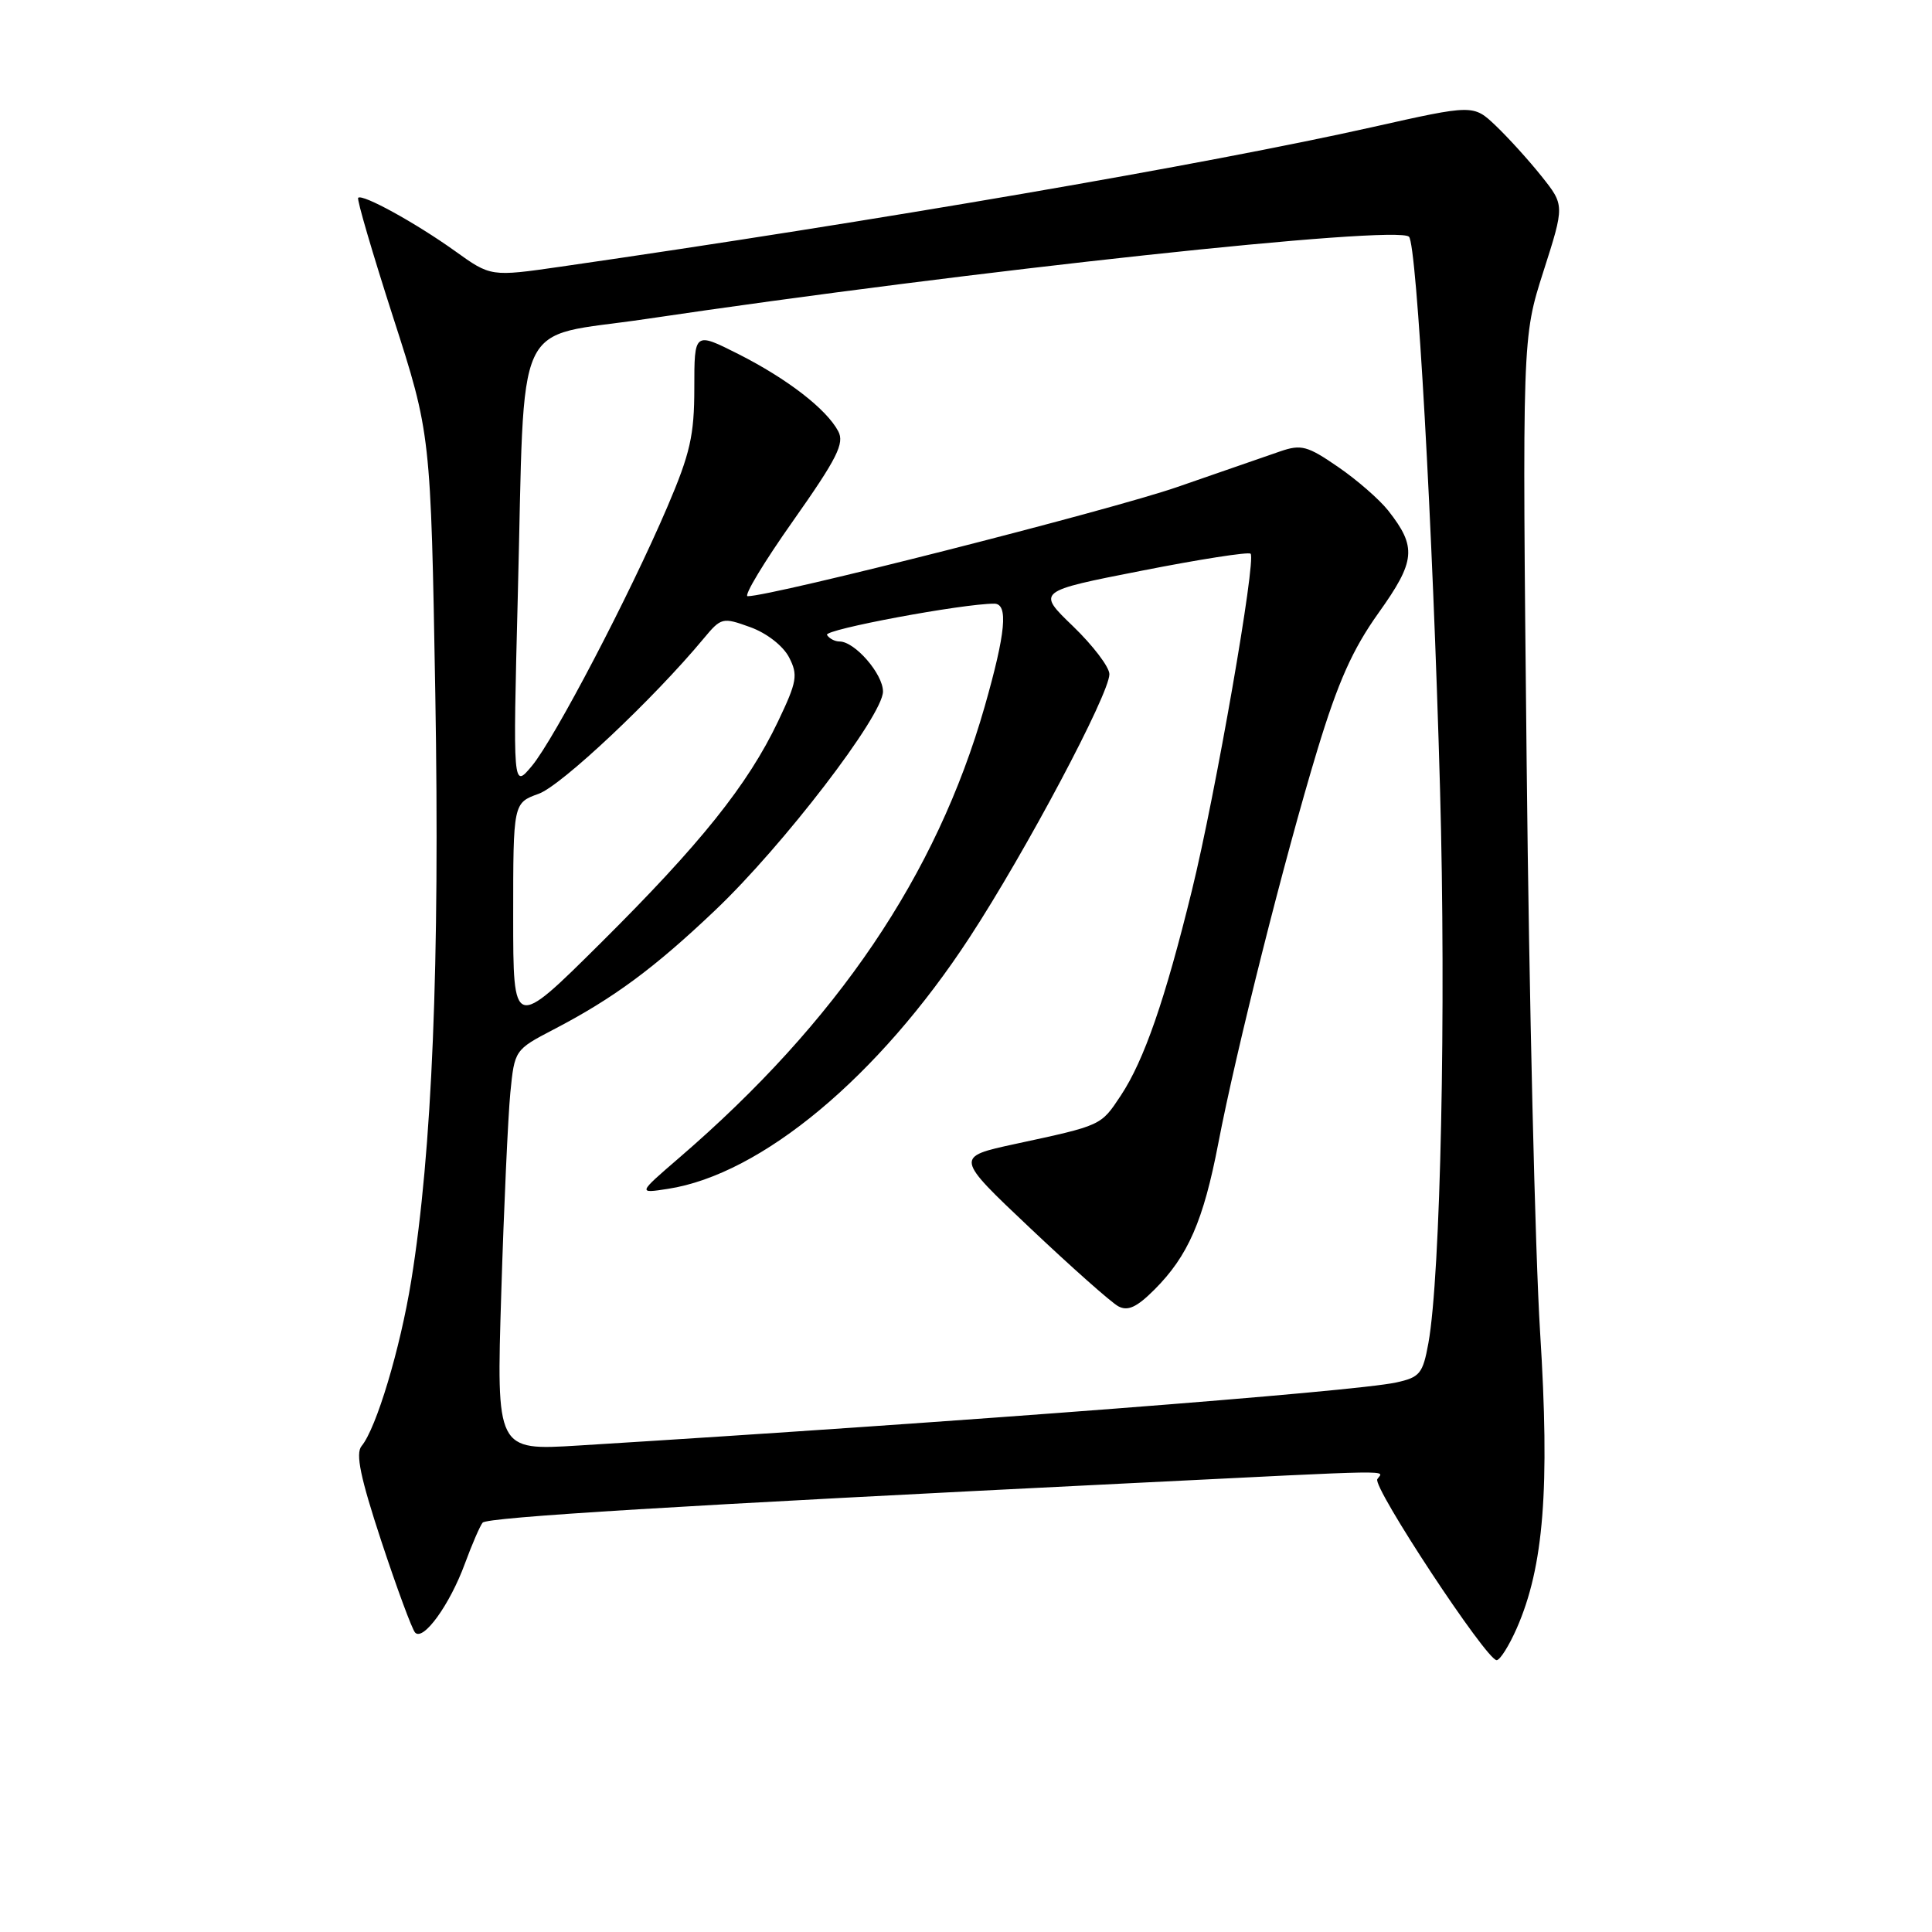 <?xml version="1.0" encoding="UTF-8" standalone="no"?>
<!DOCTYPE svg PUBLIC "-//W3C//DTD SVG 1.1//EN" "http://www.w3.org/Graphics/SVG/1.1/DTD/svg11.dtd" >
<svg xmlns="http://www.w3.org/2000/svg" xmlns:xlink="http://www.w3.org/1999/xlink" version="1.1" viewBox="0 0 256 256">
 <g >
 <path fill="currentColor"
d=" M 200.98 215.75 C 204.56 207.58 205.38 197.25 204.07 176.50 C 203.42 166.05 202.61 132.13 202.29 101.13 C 201.70 44.76 201.70 44.76 204.51 35.97 C 207.32 27.19 207.32 27.19 204.25 23.34 C 202.57 21.23 199.84 18.23 198.21 16.67 C 195.23 13.84 195.23 13.84 181.86 16.84 C 159.88 21.77 115.86 29.34 74.27 35.34 C 65.03 36.67 65.03 36.67 60.27 33.25 C 55.08 29.54 48.02 25.65 47.46 26.21 C 47.26 26.40 49.35 33.52 52.09 42.03 C 57.08 57.50 57.08 57.50 57.68 92.00 C 58.29 127.63 57.27 152.54 54.49 169.70 C 53.03 178.72 49.87 189.25 47.91 191.61 C 47.09 192.60 47.75 195.78 50.53 204.22 C 52.58 210.42 54.59 215.87 55.00 216.32 C 56.08 217.51 59.60 212.64 61.60 207.19 C 62.55 204.61 63.61 202.17 63.95 201.76 C 64.57 201.04 89.78 199.50 150.00 196.52 C 186.29 194.72 183.26 194.77 182.50 196.00 C 181.85 197.06 196.94 219.96 198.31 219.98 C 198.75 219.99 199.95 218.09 200.98 215.75 Z  M 66.42 171.35 C 66.77 159.88 67.32 147.94 67.62 144.81 C 68.18 139.14 68.20 139.10 73.34 136.42 C 81.28 132.29 86.67 128.31 94.78 120.60 C 103.76 112.07 117.00 94.81 117.00 91.63 C 117.00 89.30 113.27 85.00 111.24 85.00 C 110.62 85.00 109.88 84.61 109.58 84.13 C 109.14 83.42 127.58 79.98 131.75 79.99 C 133.63 80.00 133.27 83.83 130.47 93.64 C 124.08 115.97 110.95 135.37 90.00 153.41 C 84.50 158.15 84.50 158.15 88.50 157.53 C 100.89 155.62 116.41 142.68 128.47 124.22 C 135.93 112.81 147.00 91.96 147.00 89.33 C 147.00 88.39 144.83 85.54 142.19 82.99 C 137.37 78.35 137.37 78.35 151.29 75.62 C 158.95 74.11 165.44 73.10 165.71 73.37 C 166.48 74.15 161.06 105.27 157.93 118.00 C 154.37 132.50 151.60 140.50 148.51 145.17 C 145.85 149.18 146.03 149.10 134.52 151.58 C 126.53 153.31 126.53 153.31 136.52 162.75 C 142.01 167.94 147.25 172.59 148.18 173.09 C 149.44 173.77 150.63 173.22 152.97 170.88 C 157.42 166.43 159.46 161.75 161.43 151.50 C 163.78 139.24 170.19 113.77 174.55 99.40 C 177.30 90.35 179.21 86.06 182.66 81.22 C 187.58 74.33 187.75 72.50 183.95 67.66 C 182.79 66.19 179.80 63.58 177.30 61.87 C 173.25 59.08 172.42 58.85 169.63 59.81 C 167.91 60.41 161.78 62.53 156.00 64.53 C 147.16 67.60 102.29 79.00 99.07 79.00 C 98.51 79.00 101.21 74.51 105.08 69.03 C 110.92 60.74 111.93 58.74 111.07 57.14 C 109.50 54.19 104.31 50.19 97.85 46.92 C 92.00 43.97 92.00 43.97 92.00 51.40 C 92.00 57.69 91.45 60.10 88.43 67.16 C 83.42 78.88 73.45 97.93 70.47 101.50 C 67.96 104.50 67.96 104.50 68.61 79.00 C 69.59 40.95 67.77 44.91 85.51 42.28 C 128.74 35.86 185.12 29.78 186.70 31.37 C 187.74 32.40 189.85 69.93 190.81 104.50 C 191.63 133.82 190.89 169.04 189.27 177.97 C 188.53 182.03 188.14 182.50 184.98 183.19 C 179.28 184.41 127.76 188.39 76.64 191.54 C 65.77 192.21 65.77 192.21 66.42 171.35 Z  M 68.00 121.43 C 68.00 106.40 68.00 106.40 71.38 105.18 C 74.38 104.10 86.61 92.59 93.23 84.62 C 95.56 81.82 95.73 81.77 99.41 83.10 C 101.60 83.89 103.76 85.58 104.55 87.09 C 105.76 89.44 105.62 90.30 103.09 95.60 C 99.09 103.99 92.83 111.81 79.57 124.98 C 68.00 136.47 68.00 136.47 68.00 121.43 Z "/>
</g>
</svg>